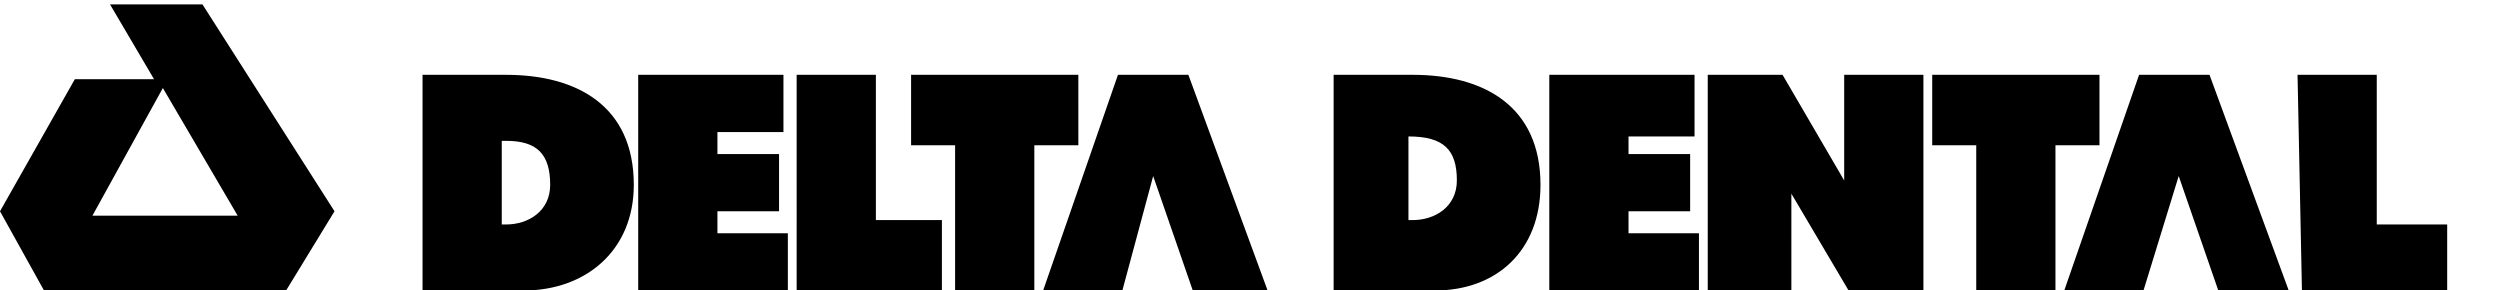<?xml version="1.0" encoding="utf-8"?>
<!-- Generator: Adobe Illustrator 28.3.0, SVG Export Plug-In . SVG Version: 6.00 Build 0)  -->
<svg version="1.1" id="Layer_1" xmlns="http://www.w3.org/2000/svg" xmlns:xlink="http://www.w3.org/1999/xlink" x="0px" y="0px"
	 viewBox="0 0 56.8 6.6" style="enable-background:new 0 0 56.8 6.6;" xml:space="preserve">
<path d="M3.7,2l1.7,2.9H2.1L3.7,2z M2.5,0.1l1,1.7H1.7L0,4.8l1,1.8h5.5l1.1-1.8l-3-4.7H2.5z"/>
<g>
	<g>
		<path d="M43.9,3.3h1v3.3h1.8V3.3h1V1.7h-3.8V3.3z M9.6,6.6h2.3c1.4,0,2.5-0.9,2.5-2.4c0-1.8-1.3-2.5-2.9-2.5H9.6V6.6z M11.4,3.2
			h0.1c0.7,0,1,0.3,1,1c0,0.6-0.5,0.9-1,0.9h-0.1V3.2z M14.5,6.6h3.4V5.3h-1.6V4.8h1.4V3.5h-1.4V3h1.5V1.7h-3.3
			C14.5,1.7,14.5,6.6,14.5,6.6z M18.1,6.6h3.3V5h-1.5V1.7h-1.8V6.6z M20.7,3.3h1v3.3h1.8V3.3h1V1.7h-3.8V3.3z M26.2,4L26.2,4
			l0.9,2.6h1.7L27,1.7h-1.6l-1.7,4.9h1.8L26.2,4z M52.3,6.6h3.3V5.1H54V1.7h-1.8L52.3,6.6L52.3,6.6z M38.8,6.6h1.9V4.4L42,6.6h1.7
			V1.7h-1.8v2.4l-1.4-2.4h-1.7V6.6z M35.2,6.6h3.4V5.3H37V4.8h1.4V3.5H37V3.1h1.5V1.7h-3.3V6.6z M49.5,4L49.5,4l0.9,2.6H52l-1.8-4.9
			h-1.6l-1.7,4.9h1.8L49.5,4z M32,3.1L32,3.1c0.8,0,1.1,0.3,1.1,1c0,0.6-0.5,0.9-1,0.9H32V3.1z M30.3,6.6h2.3C34,6.6,35,5.7,35,4.2
			c0-1.8-1.3-2.5-2.9-2.5h-1.8V6.6z"/>
	</g>
</g>
</svg>
